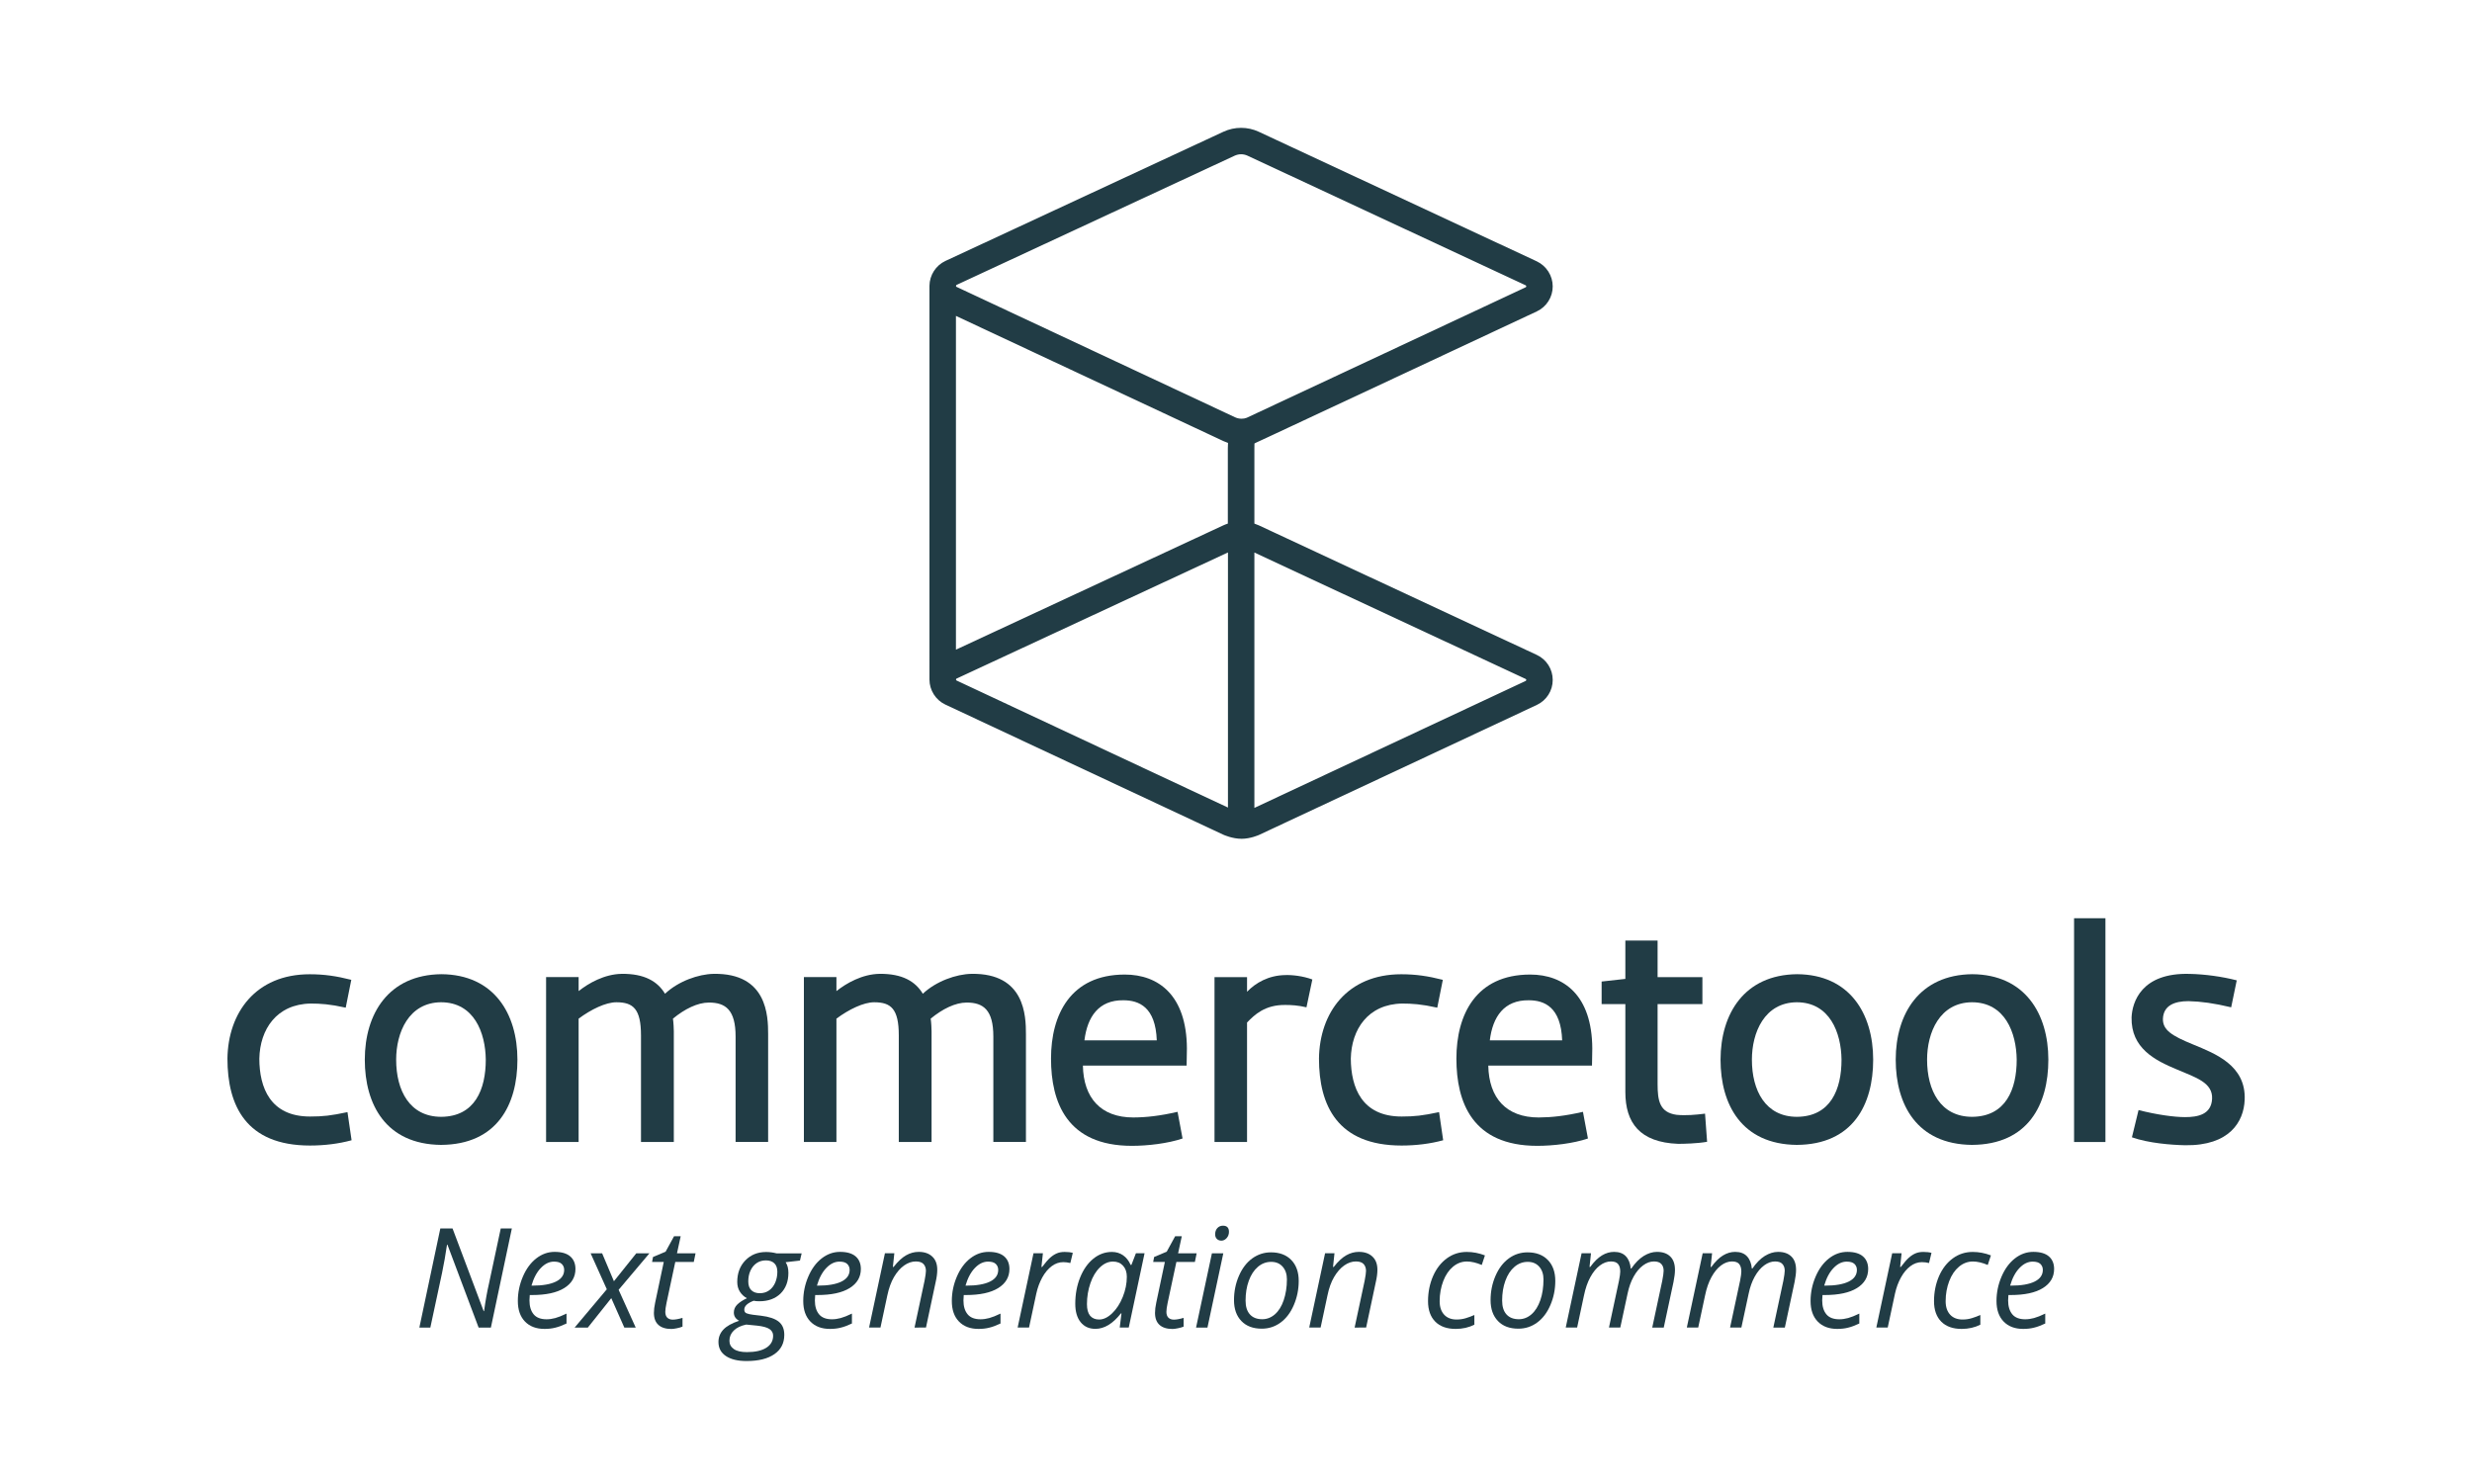 <?xml version="1.0" encoding="utf-8"?>
<!-- Generator: Adobe Illustrator 23.0.2, SVG Export Plug-In . SVG Version: 6.00 Build 0)  -->
<svg version="1.1" id="Layer_1" xmlns="http://www.w3.org/2000/svg" xmlns:xlink="http://www.w3.org/1999/xlink" x="0px" y="0px"
	 viewBox="0 0 420.94 252.68" style="enable-background:new 0 0 420.94 252.68;" xml:space="preserve">
<style type="text/css">
	.st0{fill:#213C45;}
</style>
<g>
	<g>
		<path class="st0" d="M52.79,190.15c2.24,0,3.54-0.15,6.38-0.75l0.7,4.79c-2.19,0.6-4.64,0.9-7.08,0.9
			c-10.92,0-14.06-6.83-14.06-14.81c0.1-7.78,4.79-14.36,14.01-14.36c2.44,0,4.54,0.3,7.08,0.95l-0.95,4.74
			c-2.69-0.6-4.29-0.7-5.98-0.7c-5.79,0.1-8.63,4.39-8.73,9.38C44.17,185.21,46.01,190.15,52.79,190.15L52.79,190.15z"/>
		<path class="st0" d="M75.14,190.2c5.74-0.05,7.58-4.69,7.58-9.73c-0.05-4.59-1.99-9.78-7.63-9.78c-5.49,0.05-7.63,5.14-7.63,9.78
			C67.46,185.71,69.75,190.2,75.14,190.2L75.14,190.2z M75.14,165.91c8.98,0.05,12.97,6.73,12.97,14.56
			c0,7.63-3.44,14.46-13.02,14.51c-9.38-0.1-12.97-6.88-12.97-14.51C62.12,172.64,66.16,166.01,75.14,165.91L75.14,165.91z"/>
		<path class="st0" d="M125.26,194.49v-17.96c0-4.54-1.7-5.79-4.54-5.79c-1.94,0-4.14,1.1-6.13,2.74c0.1,0.6,0.15,1.8,0.15,2.15
			v18.85h-5.59v-18.15c0-4.54-1.35-5.64-4.19-5.64c-1.8,0-4.29,1.2-6.43,2.79v21h-5.54V166.4h5.54v2.39
			c1.7-1.35,4.39-2.89,7.33-2.94c3.89-0.05,6.13,1.3,7.38,3.39c2.29-2.15,5.69-3.34,8.28-3.39c9.13-0.15,9.28,7.18,9.28,10.27v18.35
			h-5.54V194.49z"/>
		<path class="st0" d="M169.15,194.49v-17.96c0-4.54-1.7-5.79-4.54-5.79c-1.94,0-4.14,1.1-6.13,2.74c0.1,0.6,0.15,1.8,0.15,2.15
			v18.85h-5.58v-18.15c0-4.54-1.35-5.64-4.19-5.64c-1.8,0-4.29,1.2-6.43,2.79v21h-5.54V166.4h5.54v2.39
			c1.7-1.35,4.39-2.89,7.33-2.94c3.89-0.05,6.13,1.3,7.38,3.39c2.29-2.15,5.69-3.34,8.28-3.39c9.13-0.15,9.28,7.18,9.28,10.27v18.35
			h-5.55V194.49z"/>
		<path class="st0" d="M184.66,177.18h12.32c-0.2-5.69-3.04-6.83-5.69-6.83C187.1,170.3,185.16,173.14,184.66,177.18L184.66,177.18z
			 M200.52,189.35l0.85,4.54c-2.49,0.85-5.94,1.25-8.63,1.25c-11.07,0-13.77-7.43-13.77-14.86c0-7.43,3.29-14.31,12.57-14.31
			c5.74,0,10.52,3.54,10.57,12.57l-0.05,2.94H184.4c0.1,5.49,3.04,8.83,8.58,8.83C195.18,190.3,197.48,190.05,200.52,189.35
			L200.52,189.35z"/>
		<path class="st0" d="M222.47,171.55c-1.45-0.35-2.69-0.4-3.59-0.4c-3.44-0.05-5.24,1.64-6.53,2.99v20.35h-5.54v-28.08h5.54v2.49
			c1.45-1.5,3.64-2.79,6.48-2.84c1.15-0.05,3.04,0.15,4.64,0.75L222.47,171.55L222.47,171.55z"/>
		<path class="st0" d="M238.67,190.15c2.24,0,3.54-0.15,6.38-0.75l0.7,4.79c-2.19,0.6-4.64,0.9-7.08,0.9
			c-10.92,0-14.07-6.83-14.07-14.81c0.1-7.78,4.79-14.36,14.01-14.36c2.44,0,4.54,0.3,7.08,0.95l-0.95,4.74
			c-2.69-0.6-4.29-0.7-5.99-0.7c-5.79,0.1-8.63,4.39-8.73,9.38C230.05,185.21,231.89,190.15,238.67,190.15L238.67,190.15z"/>
		<path class="st0" d="M253.69,177.18h12.32c-0.2-5.69-3.04-6.83-5.69-6.83C256.13,170.3,254.18,173.14,253.69,177.18L253.69,177.18
			z M269.55,189.35l0.85,4.54c-2.49,0.85-5.93,1.25-8.63,1.25c-11.07,0-13.77-7.43-13.77-14.86c0-7.43,3.29-14.31,12.57-14.31
			c5.74,0,10.52,3.54,10.57,12.57l-0.05,2.94h-17.66c0.1,5.49,3.04,8.83,8.58,8.83C264.21,190.3,266.51,190.05,269.55,189.35
			L269.55,189.35z"/>
		<path class="st0" d="M289.89,171h-7.63v13.62c0,2.84,0.35,4.84,3.24,5.24c1.6,0.15,3.24,0,4.84-0.2l0.35,4.79
			c-1.65,0.3-3.99,0.35-4.94,0.35c-6.53-0.25-8.98-3.59-8.98-8.83V171h-4.04v-3.84l4.04-0.45v-6.53h5.49v6.23h7.63L289.89,171
			L289.89,171z"/>
		<path class="st0" d="M306,190.2c5.74-0.05,7.58-4.69,7.58-9.73c-0.05-4.59-2-9.78-7.63-9.78c-5.49,0.05-7.63,5.14-7.63,9.78
			C298.32,185.71,300.62,190.2,306,190.2L306,190.2z M306,165.91c8.98,0.05,12.97,6.73,12.97,14.56c0,7.63-3.44,14.46-13.02,14.51
			c-9.38-0.1-12.97-6.88-12.97-14.51C292.99,172.64,297.03,166.01,306,165.91L306,165.91z"/>
		<path class="st0" d="M335.83,190.2c5.74-0.05,7.58-4.69,7.58-9.73c-0.05-4.59-2-9.78-7.63-9.78c-5.49,0.05-7.63,5.14-7.63,9.78
			C328.15,185.71,330.44,190.2,335.83,190.2L335.83,190.2z M335.83,165.91c8.98,0.05,12.97,6.73,12.97,14.56
			c0,7.63-3.44,14.46-13.02,14.51c-9.38-0.1-12.97-6.88-12.97-14.51C322.81,172.64,326.85,166.01,335.83,165.91L335.83,165.91z"/>
		<g>
			<g>
				<defs>
					<rect id="SVGID_1_" x="38.73" y="20.91" width="343.49" height="174.22"/>
				</defs>
				<clipPath id="SVGID_2_">
					<use xlink:href="#SVGID_1_"  style="overflow:visible;"/>
				</clipPath>
			</g>
			<g>
				<defs>
					<rect id="SVGID_3_" x="38.73" y="20.91" width="343.49" height="174.22"/>
				</defs>
				<clipPath id="SVGID_4_">
					<use xlink:href="#SVGID_3_"  style="overflow:visible;"/>
				</clipPath>
			</g>
		</g>
		<g>
			<path class="st0" d="M83.59,226.09H81.5l-5.31-14.12h-0.07c-0.25,1.7-0.53,3.31-0.85,4.83l-1.99,9.29h-1.87l3.57-16.88h2.08
				l5.3,14.08h0.07c0.23-1.72,0.51-3.28,0.83-4.67l2.01-9.41h1.89L83.59,226.09z"/>
			<path class="st0" d="M92.73,226.32c-1.42,0-2.53-0.42-3.34-1.26s-1.21-2-1.21-3.49c0-1.45,0.29-2.83,0.86-4.16
				s1.33-2.36,2.28-3.1s1.99-1.11,3.13-1.11c1.18,0,2.06,0.26,2.65,0.77c0.59,0.51,0.89,1.23,0.89,2.14c0,1.38-0.64,2.47-1.92,3.26
				s-3.1,1.18-5.48,1.18h-0.38l-0.05,0.92c0,1.01,0.24,1.79,0.71,2.36s1.21,0.85,2.2,0.85c0.48,0,0.98-0.07,1.49-0.21
				s1.15-0.39,1.91-0.76v1.69c-0.72,0.34-1.36,0.58-1.92,0.71C94.01,226.25,93.39,226.32,92.73,226.32z M94.33,214.86
				c-0.79,0-1.54,0.36-2.23,1.08c-0.7,0.72-1.23,1.73-1.6,3.01h0.14c1.75,0,3.1-0.23,4.03-0.69s1.4-1.12,1.4-1.99
				c0-0.41-0.14-0.75-0.42-1.02S94.93,214.86,94.33,214.86z"/>
			<path class="st0" d="M104.09,221.08l-3.99,5.01h-2.25l5.48-6.52l-2.76-6.13h1.96l2.01,4.76l3.81-4.76h2.24l-5.25,6.22l2.91,6.43
				h-1.94L104.09,221.08z"/>
			<path class="st0" d="M114.56,224.74c0.42,0,0.98-0.1,1.66-0.3v1.49c-0.26,0.11-0.58,0.2-0.97,0.28s-0.69,0.12-0.92,0.12
				c-0.96,0-1.7-0.23-2.21-0.69s-0.77-1.14-0.77-2.05c0-0.51,0.07-1.08,0.21-1.73l1.47-6.95h-1.99l0.16-0.84l2.14-0.9l1.44-2.63
				h1.13l-0.63,2.91h3.16l-0.3,1.47h-3.15l-1.49,6.97c-0.14,0.67-0.21,1.18-0.21,1.52c0,0.43,0.11,0.76,0.33,0.99
				C113.85,224.62,114.16,224.74,114.56,224.74z"/>
			<path class="st0" d="M136.51,213.44l-0.29,1.24l-2.44,0.28c0.32,0.48,0.47,1.08,0.47,1.82c0,1.47-0.45,2.64-1.34,3.52
				c-0.9,0.87-2.1,1.31-3.6,1.31c-0.42,0-0.75-0.03-0.97-0.09c-1.07,0.41-1.6,0.91-1.6,1.51c0,0.32,0.13,0.53,0.38,0.63
				s0.62,0.19,1.11,0.25l1.35,0.16c1.39,0.17,2.4,0.51,3.03,1.02c0.63,0.51,0.94,1.25,0.94,2.24c0,1.42-0.56,2.51-1.69,3.29
				c-1.12,0.78-2.7,1.17-4.74,1.17c-1.49,0-2.66-0.28-3.51-0.85s-1.27-1.36-1.27-2.4c0-0.81,0.28-1.51,0.83-2.1
				c0.55-0.59,1.45-1.1,2.69-1.51c-0.6-0.32-0.9-0.78-0.9-1.4c0-0.53,0.2-0.99,0.59-1.37c0.39-0.38,0.94-0.74,1.64-1.07
				c-0.48-0.25-0.88-0.61-1.19-1.09c-0.31-0.48-0.46-1.04-0.46-1.68c0-1.49,0.46-2.72,1.38-3.67s2.09-1.43,3.53-1.43
				c0.6,0,1.19,0.08,1.78,0.23h4.28V213.44z M124.21,228.34c0,0.59,0.25,1.06,0.75,1.41s1.24,0.52,2.23,0.52
				c1.4,0,2.5-0.24,3.28-0.73c0.79-0.49,1.18-1.18,1.18-2.07c0-0.48-0.21-0.85-0.62-1.13c-0.42-0.28-1.12-0.47-2.12-0.58l-1.84-0.18
				c-0.92,0.19-1.63,0.53-2.12,1.02C124.46,227.07,124.21,227.65,124.21,228.34z M127.42,218.24c0,0.65,0.17,1.15,0.52,1.49
				c0.35,0.34,0.83,0.51,1.44,0.51s1.14-0.16,1.59-0.48s0.8-0.77,1.04-1.33c0.24-0.57,0.36-1.18,0.36-1.84
				c0-0.63-0.17-1.11-0.51-1.44s-0.82-0.5-1.45-0.5c-0.6,0-1.13,0.16-1.58,0.47s-0.8,0.75-1.05,1.3S127.42,217.59,127.42,218.24z"/>
			<path class="st0" d="M141.33,226.32c-1.42,0-2.53-0.42-3.34-1.26s-1.21-2-1.21-3.49c0-1.45,0.29-2.83,0.86-4.16
				s1.33-2.36,2.28-3.1s1.99-1.11,3.13-1.11c1.18,0,2.06,0.26,2.65,0.77c0.59,0.51,0.89,1.23,0.89,2.14c0,1.38-0.64,2.47-1.92,3.26
				s-3.1,1.18-5.48,1.18h-0.38l-0.05,0.92c0,1.01,0.24,1.79,0.71,2.36s1.21,0.85,2.2,0.85c0.48,0,0.98-0.07,1.49-0.21
				s1.15-0.39,1.91-0.76v1.69c-0.72,0.34-1.36,0.58-1.92,0.71C142.61,226.25,142,226.32,141.33,226.32z M142.94,214.86
				c-0.79,0-1.54,0.36-2.23,1.08c-0.7,0.72-1.23,1.73-1.6,3.01h0.14c1.75,0,3.1-0.23,4.03-0.69s1.4-1.12,1.4-1.99
				c0-0.41-0.14-0.75-0.42-1.02S143.54,214.86,142.94,214.86z"/>
			<path class="st0" d="M155.73,226.09l1.71-7.99c0.15-0.8,0.23-1.35,0.23-1.66c0-0.49-0.14-0.87-0.41-1.17
				c-0.27-0.29-0.71-0.44-1.31-0.44c-0.68,0-1.35,0.23-2,0.69s-1.22,1.12-1.72,1.97s-0.87,1.89-1.13,3.11l-1.17,5.48h-1.94
				l2.7-12.65h1.6l-0.25,2.34h0.12c0.74-0.94,1.45-1.6,2.14-1.99s1.4-0.58,2.14-0.58c0.98,0,1.75,0.27,2.31,0.8
				c0.57,0.53,0.85,1.28,0.85,2.25c0,0.61-0.09,1.3-0.27,2.08l-1.65,7.76L155.73,226.09L155.73,226.09z"/>
			<path class="st0" d="M166.63,226.32c-1.42,0-2.53-0.42-3.34-1.26s-1.21-2-1.21-3.49c0-1.45,0.29-2.83,0.86-4.16
				s1.33-2.36,2.28-3.1s1.99-1.11,3.13-1.11c1.18,0,2.06,0.26,2.65,0.77c0.59,0.51,0.89,1.23,0.89,2.14c0,1.38-0.64,2.47-1.92,3.26
				s-3.1,1.18-5.48,1.18h-0.38l-0.05,0.92c0,1.01,0.24,1.79,0.71,2.36s1.21,0.85,2.2,0.85c0.48,0,0.98-0.07,1.49-0.21
				s1.15-0.39,1.91-0.76v1.69c-0.72,0.34-1.36,0.58-1.92,0.71C167.91,226.25,167.3,226.32,166.63,226.32z M168.24,214.86
				c-0.79,0-1.54,0.36-2.23,1.08c-0.7,0.72-1.23,1.73-1.6,3.01h0.14c1.75,0,3.1-0.23,4.03-0.69s1.4-1.12,1.4-1.99
				c0-0.41-0.14-0.75-0.42-1.02S168.84,214.86,168.24,214.86z"/>
			<path class="st0" d="M181.29,213.21c0.53,0,0.99,0.05,1.39,0.16l-0.42,1.73c-0.41-0.1-0.81-0.15-1.21-0.15
				c-0.7,0-1.36,0.23-1.97,0.69s-1.15,1.1-1.6,1.92s-0.79,1.73-1.01,2.73l-1.24,5.79h-1.94l2.7-12.65h1.6l-0.25,2.34h0.12
				c0.55-0.73,1.01-1.26,1.37-1.58s0.74-0.57,1.14-0.74S180.81,213.21,181.29,213.21z"/>
			<path class="st0" d="M189.35,213.21c0.71,0,1.34,0.19,1.89,0.57s0.98,0.93,1.29,1.64h0.13l0.77-1.99h1.47l-2.69,12.65h-1.54
				l0.3-2.41h-0.09c-1.38,1.76-2.83,2.64-4.35,2.64c-1.07,0-1.91-0.38-2.52-1.14s-0.91-1.8-0.91-3.13c0-1.6,0.27-3.09,0.82-4.46
				c0.55-1.37,1.3-2.44,2.26-3.22S188.2,213.21,189.35,213.21z M187.16,224.72c0.75,0,1.49-0.36,2.23-1.07s1.34-1.64,1.8-2.78
				s0.69-2.29,0.69-3.43c0-0.79-0.22-1.42-0.65-1.89s-1-0.7-1.7-0.7c-0.8,0-1.54,0.33-2.23,0.99s-1.23,1.56-1.62,2.69
				s-0.59,2.32-0.59,3.58c0,0.88,0.18,1.53,0.54,1.97C185.99,224.5,186.5,224.72,187.16,224.72z"/>
			<path class="st0" d="M199.89,224.74c0.42,0,0.98-0.1,1.66-0.3v1.49c-0.26,0.11-0.58,0.2-0.97,0.28s-0.69,0.12-0.92,0.12
				c-0.96,0-1.7-0.23-2.21-0.69s-0.77-1.14-0.77-2.05c0-0.51,0.07-1.08,0.21-1.73l1.47-6.95h-1.99l0.16-0.84l2.14-0.9l1.44-2.63
				h1.13l-0.63,2.91h3.16l-0.3,1.47h-3.15l-1.49,6.97c-0.14,0.67-0.21,1.18-0.21,1.52c0,0.43,0.11,0.76,0.33,0.99
				C199.18,224.62,199.49,224.74,199.89,224.74z"/>
			<path class="st0" d="M205.61,226.09h-1.94l2.7-12.65h1.94L205.61,226.09z M206.92,210.21c0-0.43,0.12-0.78,0.37-1.06
				c0.25-0.27,0.57-0.41,0.96-0.41c0.68,0,1.02,0.35,1.02,1.04c0,0.42-0.13,0.78-0.39,1.07c-0.26,0.29-0.56,0.44-0.89,0.44
				c-0.31,0-0.56-0.09-0.76-0.28C207.02,210.82,206.92,210.55,206.92,210.21z"/>
			<path class="st0" d="M216.42,213.28c1.46,0,2.62,0.43,3.46,1.3c0.85,0.87,1.27,2.06,1.27,3.57c0,1.45-0.28,2.81-0.83,4.1
				s-1.3,2.28-2.25,2.98s-2.02,1.05-3.21,1.05c-1.48,0-2.63-0.43-3.47-1.3c-0.84-0.87-1.26-2.06-1.26-3.57
				c0-1.46,0.28-2.84,0.84-4.13c0.56-1.29,1.32-2.28,2.27-2.97C214.2,213.62,215.26,213.28,216.42,213.28z M219.14,217.88
				c0-0.88-0.24-1.6-0.72-2.15c-0.48-0.55-1.13-0.83-1.96-0.83c-0.84,0-1.59,0.28-2.26,0.85s-1.18,1.36-1.55,2.37
				c-0.37,1.01-0.55,2.14-0.55,3.38c0,1.01,0.24,1.79,0.73,2.34c0.49,0.55,1.19,0.83,2.11,0.83c0.8,0,1.52-0.28,2.16-0.84
				s1.14-1.36,1.49-2.39S219.14,219.21,219.14,217.88z"/>
			<path class="st0" d="M230.67,226.09l1.71-7.99c0.15-0.8,0.23-1.35,0.23-1.66c0-0.49-0.14-0.87-0.41-1.17
				c-0.27-0.29-0.71-0.44-1.31-0.44c-0.68,0-1.35,0.23-2,0.69s-1.22,1.12-1.72,1.97s-0.87,1.89-1.12,3.11l-1.17,5.48h-1.94
				l2.7-12.65h1.6l-0.25,2.34h0.12c0.74-0.94,1.45-1.6,2.14-1.99s1.4-0.58,2.14-0.58c0.98,0,1.75,0.27,2.31,0.8
				c0.57,0.53,0.85,1.28,0.85,2.25c0,0.61-0.09,1.3-0.27,2.08l-1.65,7.76L230.67,226.09L230.67,226.09z"/>
			<path class="st0" d="M247.88,226.32c-1.49,0-2.65-0.41-3.47-1.23s-1.24-1.99-1.24-3.49c0-1.54,0.29-2.96,0.85-4.26
				c0.57-1.3,1.36-2.31,2.36-3.04s2.13-1.09,3.39-1.09c1.05,0,2.09,0.2,3.09,0.59l-0.54,1.63c-0.92-0.39-1.77-0.59-2.53-0.59
				c-0.86,0-1.65,0.29-2.36,0.88s-1.27,1.41-1.67,2.46s-0.61,2.19-0.61,3.42c0,0.99,0.26,1.75,0.77,2.3
				c0.51,0.55,1.22,0.82,2.12,0.82c0.55,0,1.08-0.08,1.57-0.23s0.98-0.33,1.45-0.54v1.65C250.11,226.08,249.05,226.32,247.88,226.32
				z"/>
			<path class="st0" d="M260.11,213.28c1.46,0,2.62,0.43,3.46,1.3c0.85,0.87,1.27,2.06,1.27,3.57c0,1.45-0.28,2.81-0.83,4.1
				c-0.55,1.29-1.3,2.28-2.25,2.98s-2.02,1.05-3.21,1.05c-1.48,0-2.64-0.43-3.47-1.3c-0.84-0.87-1.26-2.06-1.26-3.57
				c0-1.46,0.28-2.84,0.84-4.13s1.32-2.28,2.27-2.97C257.88,213.62,258.94,213.28,260.11,213.28z M262.83,217.88
				c0-0.88-0.24-1.6-0.72-2.15c-0.48-0.55-1.13-0.83-1.96-0.83c-0.84,0-1.59,0.28-2.26,0.85s-1.18,1.36-1.55,2.37
				s-0.55,2.14-0.55,3.38c0,1.01,0.24,1.79,0.73,2.34s1.19,0.83,2.11,0.83c0.8,0,1.52-0.28,2.16-0.84s1.14-1.36,1.5-2.39
				S262.83,219.21,262.83,217.88z"/>
			<path class="st0" d="M273.98,226.09l1.71-7.99c0.14-0.72,0.21-1.24,0.21-1.56c0-0.54-0.12-0.96-0.36-1.26
				c-0.24-0.3-0.65-0.45-1.22-0.45c-0.65,0-1.28,0.23-1.89,0.69c-0.61,0.46-1.15,1.12-1.62,1.98s-0.83,1.89-1.08,3.1l-1.17,5.48
				h-1.94l2.7-12.65h1.6l-0.25,2.34h0.12c0.67-0.92,1.34-1.57,2-1.97s1.35-0.6,2.06-0.6c0.87,0,1.54,0.25,2.01,0.75
				s0.75,1.2,0.83,2.09h0.09c0.66-0.96,1.37-1.68,2.11-2.14c0.75-0.46,1.5-0.7,2.26-0.7c0.98,0,1.73,0.26,2.27,0.79
				c0.54,0.52,0.8,1.29,0.8,2.29c0,0.52-0.08,1.21-0.25,2.05l-1.66,7.76h-1.96l1.71-7.99c0.15-0.8,0.23-1.36,0.23-1.69
				c0-0.48-0.13-0.86-0.4-1.15c-0.26-0.29-0.68-0.43-1.25-0.43c-0.62,0-1.24,0.22-1.85,0.67c-0.61,0.45-1.14,1.08-1.6,1.9
				c-0.46,0.82-0.81,1.79-1.04,2.91l-1.24,5.77h-1.93V226.09z"/>
			<path class="st0" d="M294.6,226.09l1.71-7.99c0.14-0.72,0.21-1.24,0.21-1.56c0-0.54-0.12-0.96-0.36-1.26
				c-0.24-0.3-0.65-0.45-1.22-0.45c-0.65,0-1.28,0.23-1.89,0.69c-0.61,0.46-1.15,1.12-1.62,1.98s-0.83,1.89-1.08,3.1l-1.17,5.48
				h-1.94l2.7-12.65h1.6l-0.25,2.34h0.12c0.67-0.92,1.34-1.57,2-1.97s1.35-0.6,2.06-0.6c0.87,0,1.54,0.25,2.01,0.75
				s0.75,1.2,0.83,2.09h0.09c0.66-0.96,1.37-1.68,2.11-2.14c0.75-0.46,1.5-0.7,2.26-0.7c0.98,0,1.73,0.26,2.27,0.79
				c0.54,0.52,0.8,1.29,0.8,2.29c0,0.52-0.08,1.21-0.25,2.05l-1.66,7.76h-1.96l1.71-7.99c0.15-0.8,0.23-1.36,0.23-1.69
				c0-0.48-0.13-0.86-0.4-1.15c-0.26-0.29-0.68-0.43-1.25-0.43c-0.62,0-1.24,0.22-1.85,0.67c-0.61,0.45-1.14,1.08-1.6,1.9
				c-0.46,0.82-0.81,1.79-1.04,2.91l-1.24,5.77h-1.93V226.09z"/>
			<path class="st0" d="M312.86,226.32c-1.42,0-2.53-0.42-3.34-1.26s-1.21-2-1.21-3.49c0-1.45,0.29-2.83,0.86-4.16
				c0.57-1.33,1.33-2.36,2.28-3.1s1.99-1.11,3.13-1.11c1.18,0,2.06,0.26,2.65,0.77s0.89,1.23,0.89,2.14c0,1.38-0.64,2.47-1.92,3.26
				s-3.1,1.18-5.48,1.18h-0.38l-0.05,0.92c0,1.01,0.24,1.79,0.71,2.36s1.21,0.85,2.2,0.85c0.48,0,0.98-0.07,1.5-0.21
				c0.51-0.14,1.15-0.39,1.91-0.76v1.69c-0.72,0.34-1.36,0.58-1.92,0.71C314.14,226.25,313.53,226.32,312.86,226.32z M314.46,214.86
				c-0.79,0-1.54,0.36-2.23,1.08c-0.7,0.72-1.23,1.73-1.6,3.01h0.14c1.75,0,3.1-0.23,4.03-0.69s1.4-1.12,1.4-1.99
				c0-0.41-0.14-0.75-0.42-1.02C315.5,214.99,315.06,214.86,314.46,214.86z"/>
			<path class="st0" d="M327.52,213.21c0.53,0,0.99,0.05,1.38,0.16l-0.42,1.73c-0.41-0.1-0.81-0.15-1.21-0.15
				c-0.7,0-1.36,0.23-1.97,0.69s-1.15,1.1-1.6,1.92s-0.79,1.73-1.01,2.73l-1.24,5.79h-1.94l2.7-12.65h1.6l-0.25,2.34h0.12
				c0.55-0.73,1.01-1.26,1.37-1.58s0.74-0.57,1.14-0.74S327.03,213.21,327.52,213.21z"/>
			<path class="st0" d="M334.04,226.32c-1.49,0-2.65-0.41-3.47-1.23s-1.24-1.99-1.24-3.49c0-1.54,0.29-2.96,0.85-4.26
				c0.57-1.3,1.36-2.31,2.36-3.04s2.13-1.09,3.39-1.09c1.05,0,2.09,0.2,3.09,0.59l-0.54,1.63c-0.92-0.39-1.77-0.59-2.53-0.59
				c-0.86,0-1.65,0.29-2.36,0.88s-1.27,1.41-1.67,2.46c-0.4,1.05-0.61,2.19-0.61,3.42c0,0.99,0.26,1.75,0.77,2.3
				c0.51,0.55,1.22,0.82,2.12,0.82c0.55,0,1.08-0.08,1.57-0.23c0.49-0.15,0.98-0.33,1.45-0.54v1.65
				C336.27,226.08,335.21,226.32,334.04,226.32z"/>
			<path class="st0" d="M344.52,226.32c-1.42,0-2.53-0.42-3.34-1.26s-1.21-2-1.21-3.49c0-1.45,0.29-2.83,0.86-4.16
				c0.57-1.33,1.33-2.36,2.28-3.1s1.99-1.11,3.13-1.11c1.18,0,2.06,0.26,2.65,0.77s0.89,1.23,0.89,2.14c0,1.38-0.64,2.47-1.92,3.26
				s-3.1,1.18-5.48,1.18H342l-0.05,0.92c0,1.01,0.24,1.79,0.71,2.36s1.21,0.85,2.2,0.85c0.48,0,0.98-0.07,1.5-0.21
				c0.51-0.14,1.15-0.39,1.91-0.76v1.69c-0.72,0.34-1.36,0.58-1.92,0.71C345.8,226.25,345.19,226.32,344.52,226.32z M346.12,214.86
				c-0.79,0-1.54,0.36-2.23,1.08c-0.7,0.72-1.23,1.73-1.6,3.01h0.14c1.75,0,3.1-0.23,4.03-0.69s1.4-1.12,1.4-1.99
				c0-0.41-0.14-0.75-0.42-1.02C347.16,214.99,346.72,214.86,346.12,214.86z"/>
		</g>
		<polygon class="st0" points="353.18,194.49 353.18,156.38 358.52,156.38 358.52,194.49 		"/>
		<path class="st0" d="M364.16,189.05c3.14,0.8,6.08,1.2,7.93,1.2c2.19,0,4.44-0.45,4.59-3.09c0.15-2.79-2.74-3.64-6.03-5.04
			c-3.74-1.55-7.78-3.64-7.68-8.83c0.1-2.59,1.65-7.68,9.93-7.43c2.49,0.05,5.49,0.45,7.98,1.1l-0.95,4.59
			c-2.94-0.7-5.14-1-7.28-1.05c-2.39,0-4.24,0.75-4.34,2.99c-0.05,1.9,1.45,2.89,5.14,4.39c3.74,1.55,9.03,3.54,8.78,9.43
			c-0.15,3.74-2.59,7.83-10.12,7.73c-2.39-0.05-6.23-0.35-9.08-1.35L364.16,189.05L364.16,189.05z"/>
	</g>
	<g id="XMLID_1_">
		<path class="st0" d="M261.38,112.22l-47.34-22.07c-0.38-0.18-0.78-0.31-1.19-0.41v-0.19v-13.2c0-1.31,0.05-1.33,0.89-1.72l0,0
			l1.88-0.87c3.17-1.47,3.17-1.47,21.84-10.21l23.93-11.2c1.39-0.65,2.28-2.05,2.27-3.58c0-1.53-0.9-2.93-2.28-3.58l-47.34-22.07
			c-1.71-0.8-3.68-0.8-5.4,0l-47.33,22c-1.38,0.64-2.27,2.04-2.29,3.56l0,0v67.05l0,0c0,1.53,0.89,2.93,2.27,3.58l47.4,22.19
			c0.19,0.09,1.45,0.6,2.74,0.6c1.23,0,2.49-0.51,2.69-0.6l47.26-22.12c1.39-0.65,2.28-2.05,2.27-3.58
			C263.66,114.27,262.76,112.86,261.38,112.22z M162.03,111.81V52.62l46.66,21.84c0.39,0.18,0.79,0.32,1.2,0.42
			c0.01,0,0.03,0.01,0.04,0.01c-0.07,0.44-0.1,0.92-0.1,1.45v13.2v0.18c-0.03,0.01-0.06,0.02-0.09,0.03
			c-0.38,0.1-0.75,0.22-1.11,0.39L162.03,111.81z M162.58,47.84l47.33-22c0.45-0.21,0.94-0.32,1.43-0.32c0.49,0,0.98,0.11,1.43,0.32
			l47.34,22.07c0.33,0.15,0.54,0.49,0.54,0.85c0,0.36-0.21,0.7-0.54,0.85l-23.93,11.2c-18.66,8.74-18.66,8.74-21.83,10.21
			l-1.78,0.83c-0.13,0.05-0.26,0.08-0.4,0.11c-0.06,0.01-0.12,0.04-0.18,0.05c-0.2,0.03-0.4,0.05-0.62,0.05
			c-0.49-0.01-0.95-0.11-1.39-0.32l-47.4-22.19c-0.08-0.04-0.16-0.09-0.22-0.14c-0.2-0.17-0.31-0.43-0.32-0.71
			C162.04,48.33,162.25,47.99,162.58,47.84z M162.57,116.58c-0.33-0.15-0.54-0.49-0.54-0.86c0-0.09,0.01-0.18,0.04-0.26
			c0.08-0.25,0.26-0.47,0.51-0.58l47.26-21.97v45.8L162.57,116.58z M260.11,116.65l-47.26,22.12l0,0V92.92l47.26,22.03
			c0.33,0.15,0.54,0.49,0.54,0.85C260.65,116.16,260.44,116.49,260.11,116.65z"/>
		<path class="st0" d="M211.43,142.85c-1.59,0-3.05-0.67-3.06-0.67l-47.4-22.19c-1.64-0.77-2.7-2.45-2.7-4.26V48.68
			c0.02-1.82,1.09-3.48,2.72-4.24l47.33-22c1.92-0.89,4.12-0.89,6.03,0l47.34,22.07c1.65,0.78,2.71,2.45,2.71,4.26
			c0.01,1.81-1.05,3.49-2.7,4.26l-23.93,11.2c-18.67,8.74-18.67,8.74-21.84,10.21l-1.88,0.87c-0.19,0.09-0.39,0.18-0.44,0.23
			c-0.01,0.07-0.01,0.57-0.01,0.81v12.82c0.27,0.09,0.52,0.19,0.76,0.3l47.34,22.07c1.65,0.77,2.71,2.44,2.7,4.26
			c0.01,1.81-1.05,3.48-2.7,4.25l-47.26,22.12C214.37,142.21,212.92,142.85,211.43,142.85z M211.34,23.27
			c-0.81,0-1.63,0.18-2.39,0.53l-47.33,22c-1.11,0.52-1.84,1.65-1.86,2.89v67.04c0,1.24,0.72,2.38,1.84,2.9l47.4,22.19
			c0.22,0.11,1.35,0.53,2.42,0.53c1.16,0,2.37-0.53,2.38-0.54l47.25-22.11c1.12-0.53,1.85-1.66,1.84-2.9
			c0.01-1.25-0.71-2.38-1.84-2.9l0,0l-47.34-22.07c-0.31-0.15-0.65-0.26-1.05-0.36l-0.57-0.14V76.35c0-1.47,0.11-1.84,1.32-2.4
			l1.89-0.87c3.17-1.47,3.17-1.47,21.84-10.21l23.93-11.2c1.12-0.53,1.85-1.66,1.84-2.9c0-1.24-0.73-2.38-1.85-2.91L213.72,23.8
			C212.97,23.45,212.16,23.27,211.34,23.27z M212.1,139.95V91.74l48.33,22.53c0.59,0.27,0.97,0.87,0.97,1.53
			c0,0.64-0.38,1.24-0.96,1.52l-0.01,0L212.1,139.95z M213.6,94.1v43.49l46.19-21.62c0.07-0.04,0.11-0.1,0.11-0.17
			c0-0.07-0.04-0.14-0.1-0.17L213.6,94.1z M210.59,139.89l-48.34-22.63c-0.59-0.27-0.97-0.88-0.97-1.54c0-0.19,0.03-0.36,0.09-0.52
			c0.14-0.44,0.48-0.81,0.91-1.01l48.31-22.46V139.89z M209.09,94.09l-46.19,21.47c-0.06,0.02-0.09,0.07-0.11,0.13
			c0,0.11,0.04,0.18,0.1,0.21l0.01,0l46.2,21.63V94.09z M161.28,112.99V51.44l47.73,22.34c0.31,0.15,0.64,0.26,0.98,0.35l0.83,0.01
			l-0.14,0.87c-0.06,0.38-0.09,0.82-0.09,1.33v13.92l-0.65,0.22c-0.39,0.1-0.7,0.21-0.98,0.34L161.28,112.99z M162.78,53.8v56.84
			l45.53-21.17c0.24-0.11,0.49-0.21,0.77-0.3V76.34c0-0.32,0.01-0.62,0.03-0.91c-0.25-0.08-0.5-0.18-0.74-0.29L162.78,53.8z
			 M211.37,72.81c-0.63-0.01-1.19-0.14-1.71-0.39l-47.39-22.19c-0.11-0.06-0.25-0.14-0.38-0.24c-0.36-0.3-0.57-0.76-0.59-1.26
			c0-0.69,0.38-1.3,0.98-1.57l47.33-22c1.09-0.51,2.4-0.51,3.49,0l47.34,22.07c0.59,0.27,0.97,0.87,0.97,1.53
			c0,0.66-0.38,1.26-0.98,1.53l-23.92,11.2c-18.66,8.74-18.66,8.74-21.83,10.21l-1.78,0.83c-0.21,0.08-0.38,0.12-0.56,0.16
			c-0.08,0.03-0.15,0.05-0.22,0.06C211.87,72.79,211.63,72.81,211.37,72.81z M211.34,26.27c-0.38,0-0.76,0.09-1.11,0.25l-47.34,22
			c-0.06,0.03-0.1,0.1-0.1,0.18c0,0.06,0.03,0.12,0.06,0.14l47.45,22.22c0.34,0.16,0.69,0.24,1.09,0.25c0.16,0,0.33-0.02,0.49-0.04
			c0.03-0.02,0.1-0.04,0.17-0.05c0.06-0.01,0.16-0.03,0.25-0.07l1.73-0.81c3.17-1.47,3.17-1.47,21.83-10.21l23.93-11.2
			c0.07-0.03,0.11-0.1,0.11-0.17s-0.04-0.14-0.1-0.17l-47.35-22.07C212.1,26.36,211.72,26.27,211.34,26.27z"/>
	</g>
</g>
</svg>
